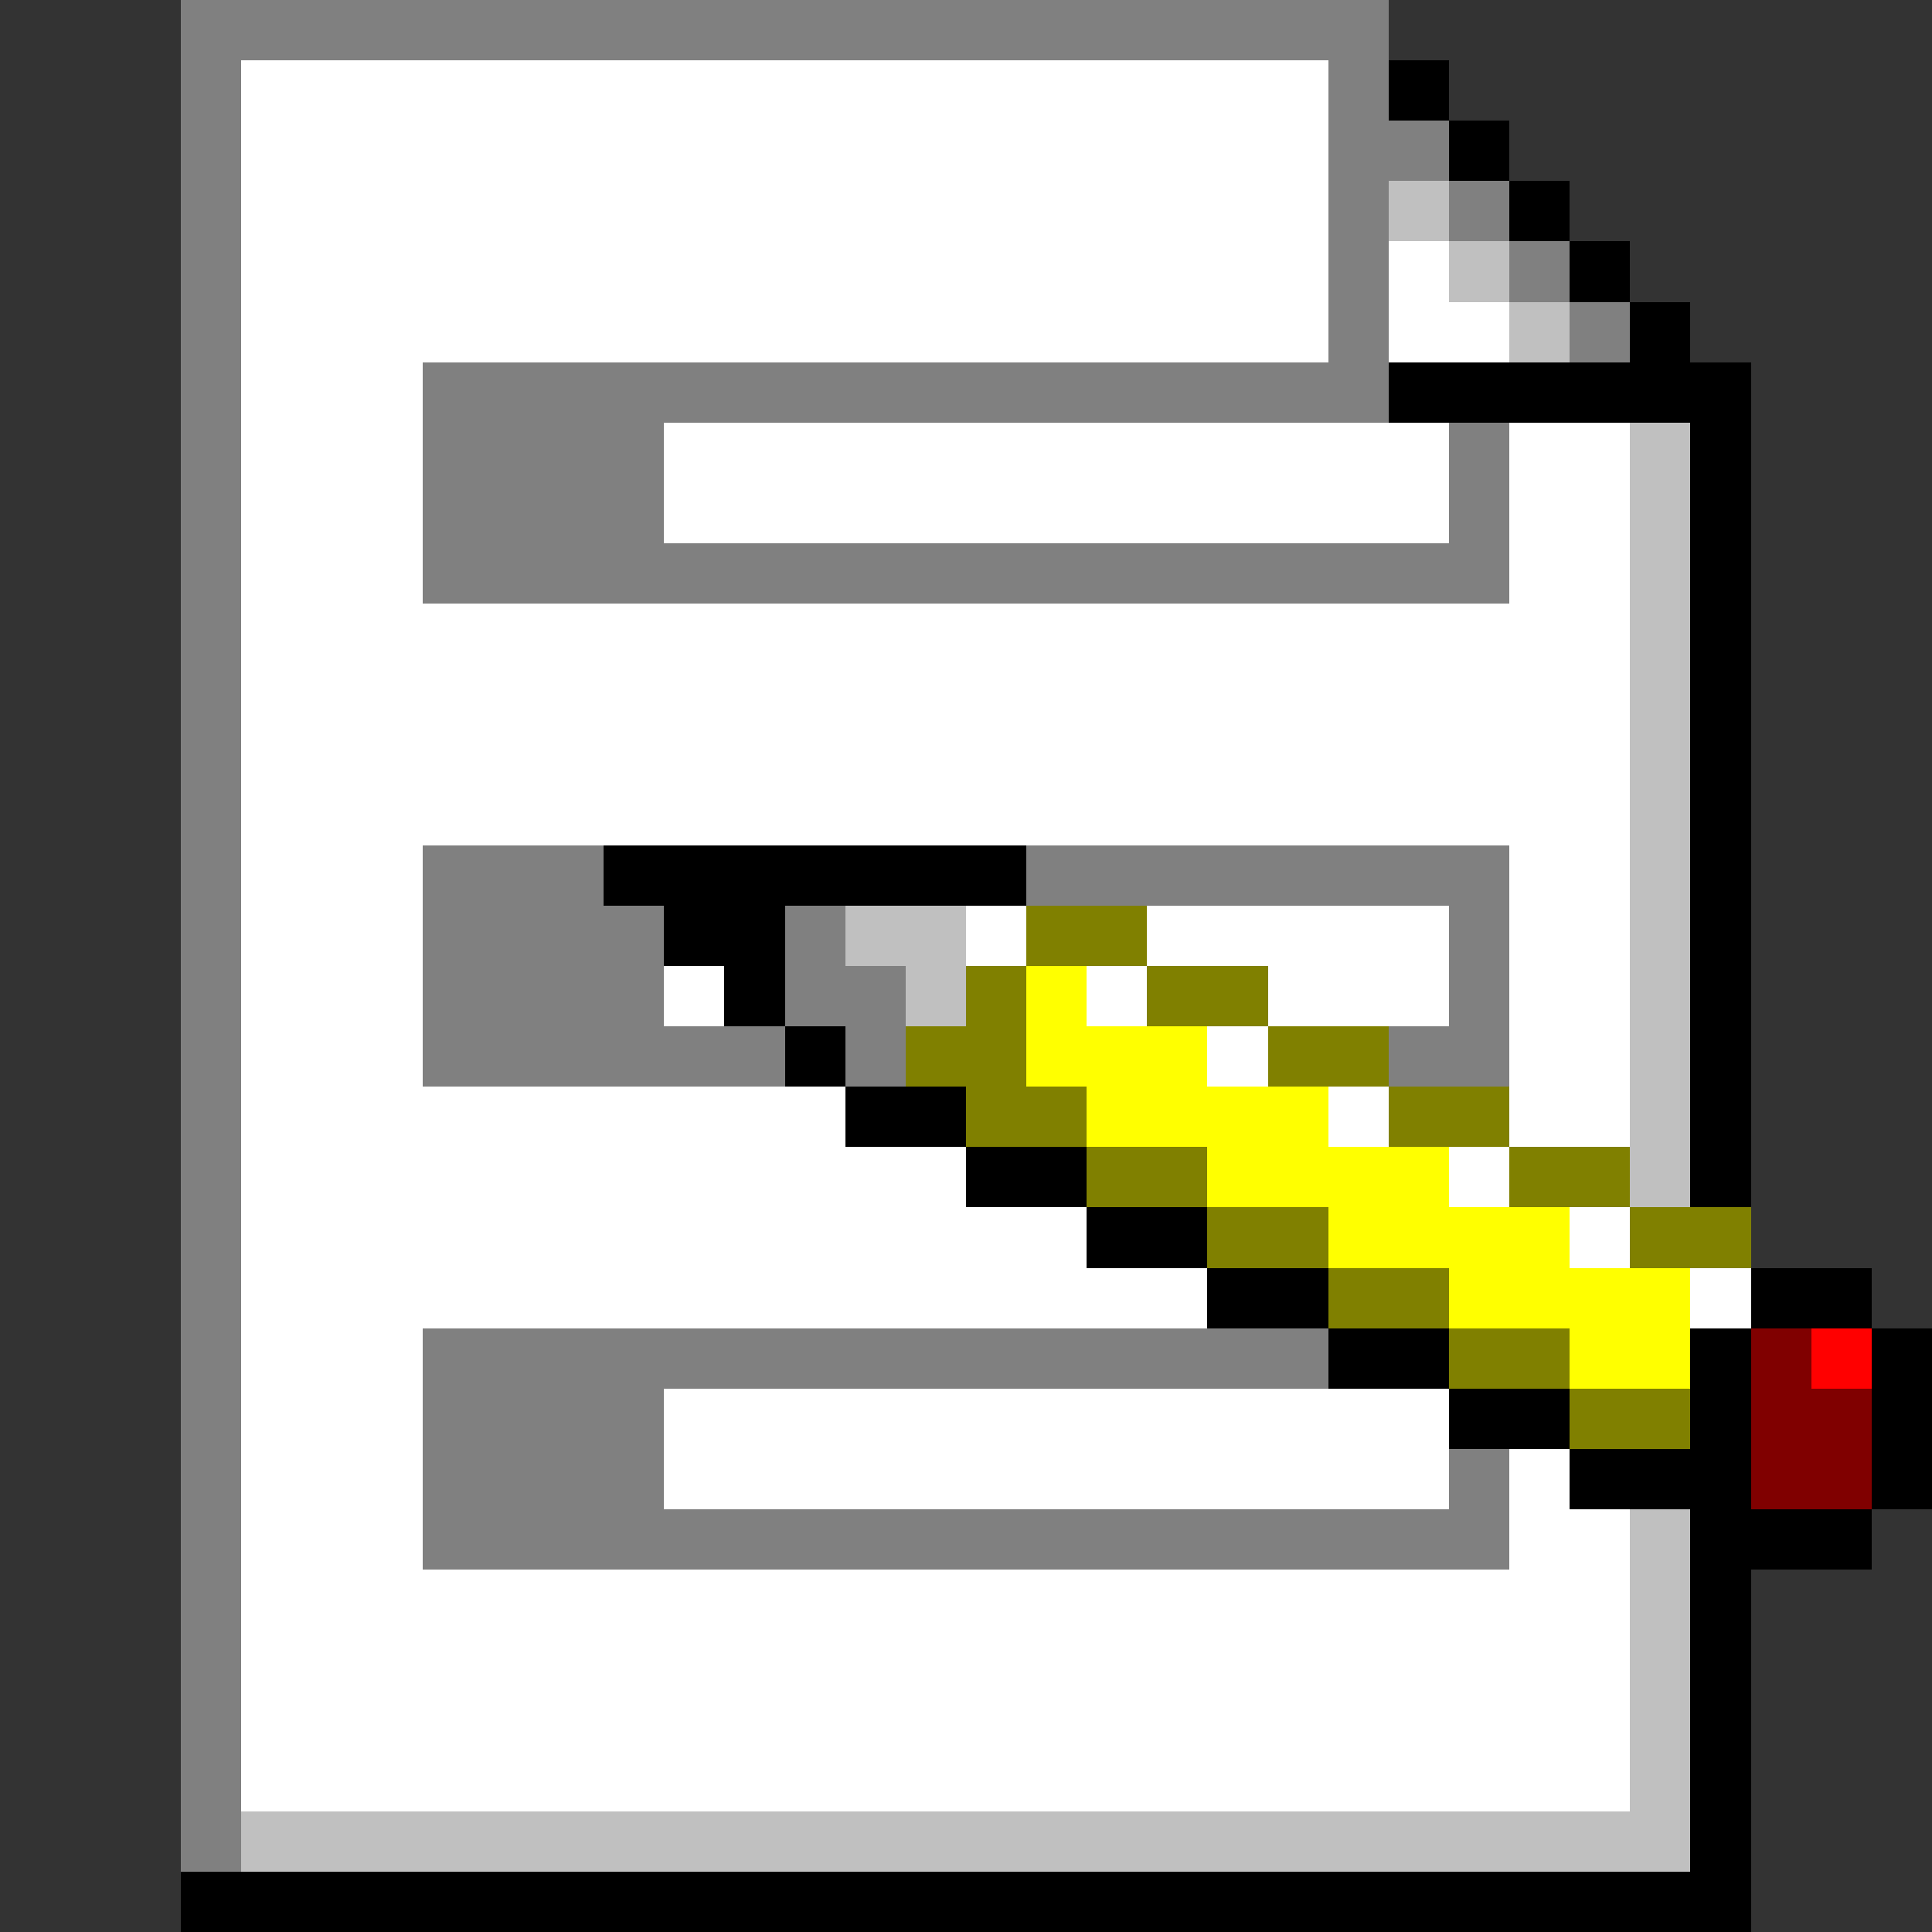 <svg xmlns="http://www.w3.org/2000/svg" width="32" height="32" shape-rendering="crispEdges" viewBox="0 -0.5 32 32"><rect x="0" y="-0.5" width="32" height="32" fill="#333333" stroke="none"/><path stroke="gray" d="M3 0h20M3 1h1m18 0h1M3 2h1m18 0h2M3 3h1m18 0h1m1 0h1M3 4h1m18 0h1m2 0h1M3 5h1m18 0h1m3 0h1M3 6h1m3 0h16M3 7h1m3 0h4m13 0h1M3 8h1m3 0h4m13 0h1M3 9h1m3 0h18M3 10h1m-1 1h1m-1 1h1m-1 1h1m-1 1h1m3 0h3m7 0h8M3 15h1m3 0h4m2 0h1m10 0h1M3 16h1m3 0h4m2 0h2m9 0h1M3 17h1m3 0h6m1 0h1m8 0h2M3 18h1m-1 1h1m-1 1h1m-1 1h1m-1 1h1m3 0h15M3 23h1m3 0h4m-8 1h1m3 0h4m13 0h1M3 25h1m3 0h18M3 26h1m-1 1h1m-1 1h1m-1 1h1m-1 1h1"/><path stroke="#fff" d="M4 1h18M4 2h18M4 3h18M4 4h18m1 0h1M4 5h18m1 0h2M4 6h3M4 7h3m4 0h13m1 0h2M4 8h3m4 0h13m1 0h2M4 9h3m18 0h2M4 10h23M4 11h23M4 12h23M4 13h23M4 14h3m18 0h2M4 15h3m9 0h1m2 0h5m1 0h2M4 16h3m4 0h1m6 0h1m2 0h3m1 0h2M4 17h3m13 0h1m4 0h2M4 18h10m8 0h1m2 0h2M4 19h12m8 0h1M4 20h14m8 0h1M4 21h16m8 0h1M4 22h3m-3 1h3m4 0h13M4 24h3m4 0h13m1 0h1M4 25h3m18 0h2M4 26h23M4 27h23M4 28h23M4 29h23"/><path stroke="#000" d="M23 1h1m0 1h1m0 1h1m0 1h1m0 1h1m-5 1h6m-1 1h1m-1 1h1m-1 1h1m-1 1h1m-1 1h1m-1 1h1m-1 1h1m-19 1h7m11 0h1m-18 1h2m15 0h1m-17 1h1m15 0h1m-16 1h1m14 0h1m-15 1h2m12 0h1m-13 1h2m10 0h1m-11 1h2m0 1h2m7 0h2m-9 1h2m4 0h1m2 0h1m-8 1h2m2 0h1m2 0h1m-6 1h3m2 0h1m-4 1h3m-3 1h1m-1 1h1m-1 1h1m-1 1h1m-1 1h1M3 31h26"/><path stroke="silver" d="M23 3h1m0 1h1m0 1h1m1 2h1m-1 1h1m-1 1h1m-1 1h1m-1 1h1m-1 1h1m-1 1h1m-1 1h1m-14 1h2m11 0h1m-13 1h1m11 0h1m-1 1h1m-1 1h1m-1 1h1m-1 6h1m-1 1h1m-1 1h1m-1 1h1m-1 1h1M4 30h24"/><path stroke="olive" d="M17 15h2m-3 1h1m2 0h2m-6 1h2m4 0h2m-7 1h2m5 0h2m-7 1h2m5 0h2m-7 1h2m5 0h2m-7 1h2m0 1h2m0 1h2"/><path stroke="#ff0" d="M17 16h1m-1 1h3m-2 1h4m-2 1h4m-2 1h4m-2 1h4m-2 1h2"/><path stroke="maroon" d="M29 22h1m-1 1h2m-2 1h2"/><path stroke="red" d="M30 22h1"/></svg>